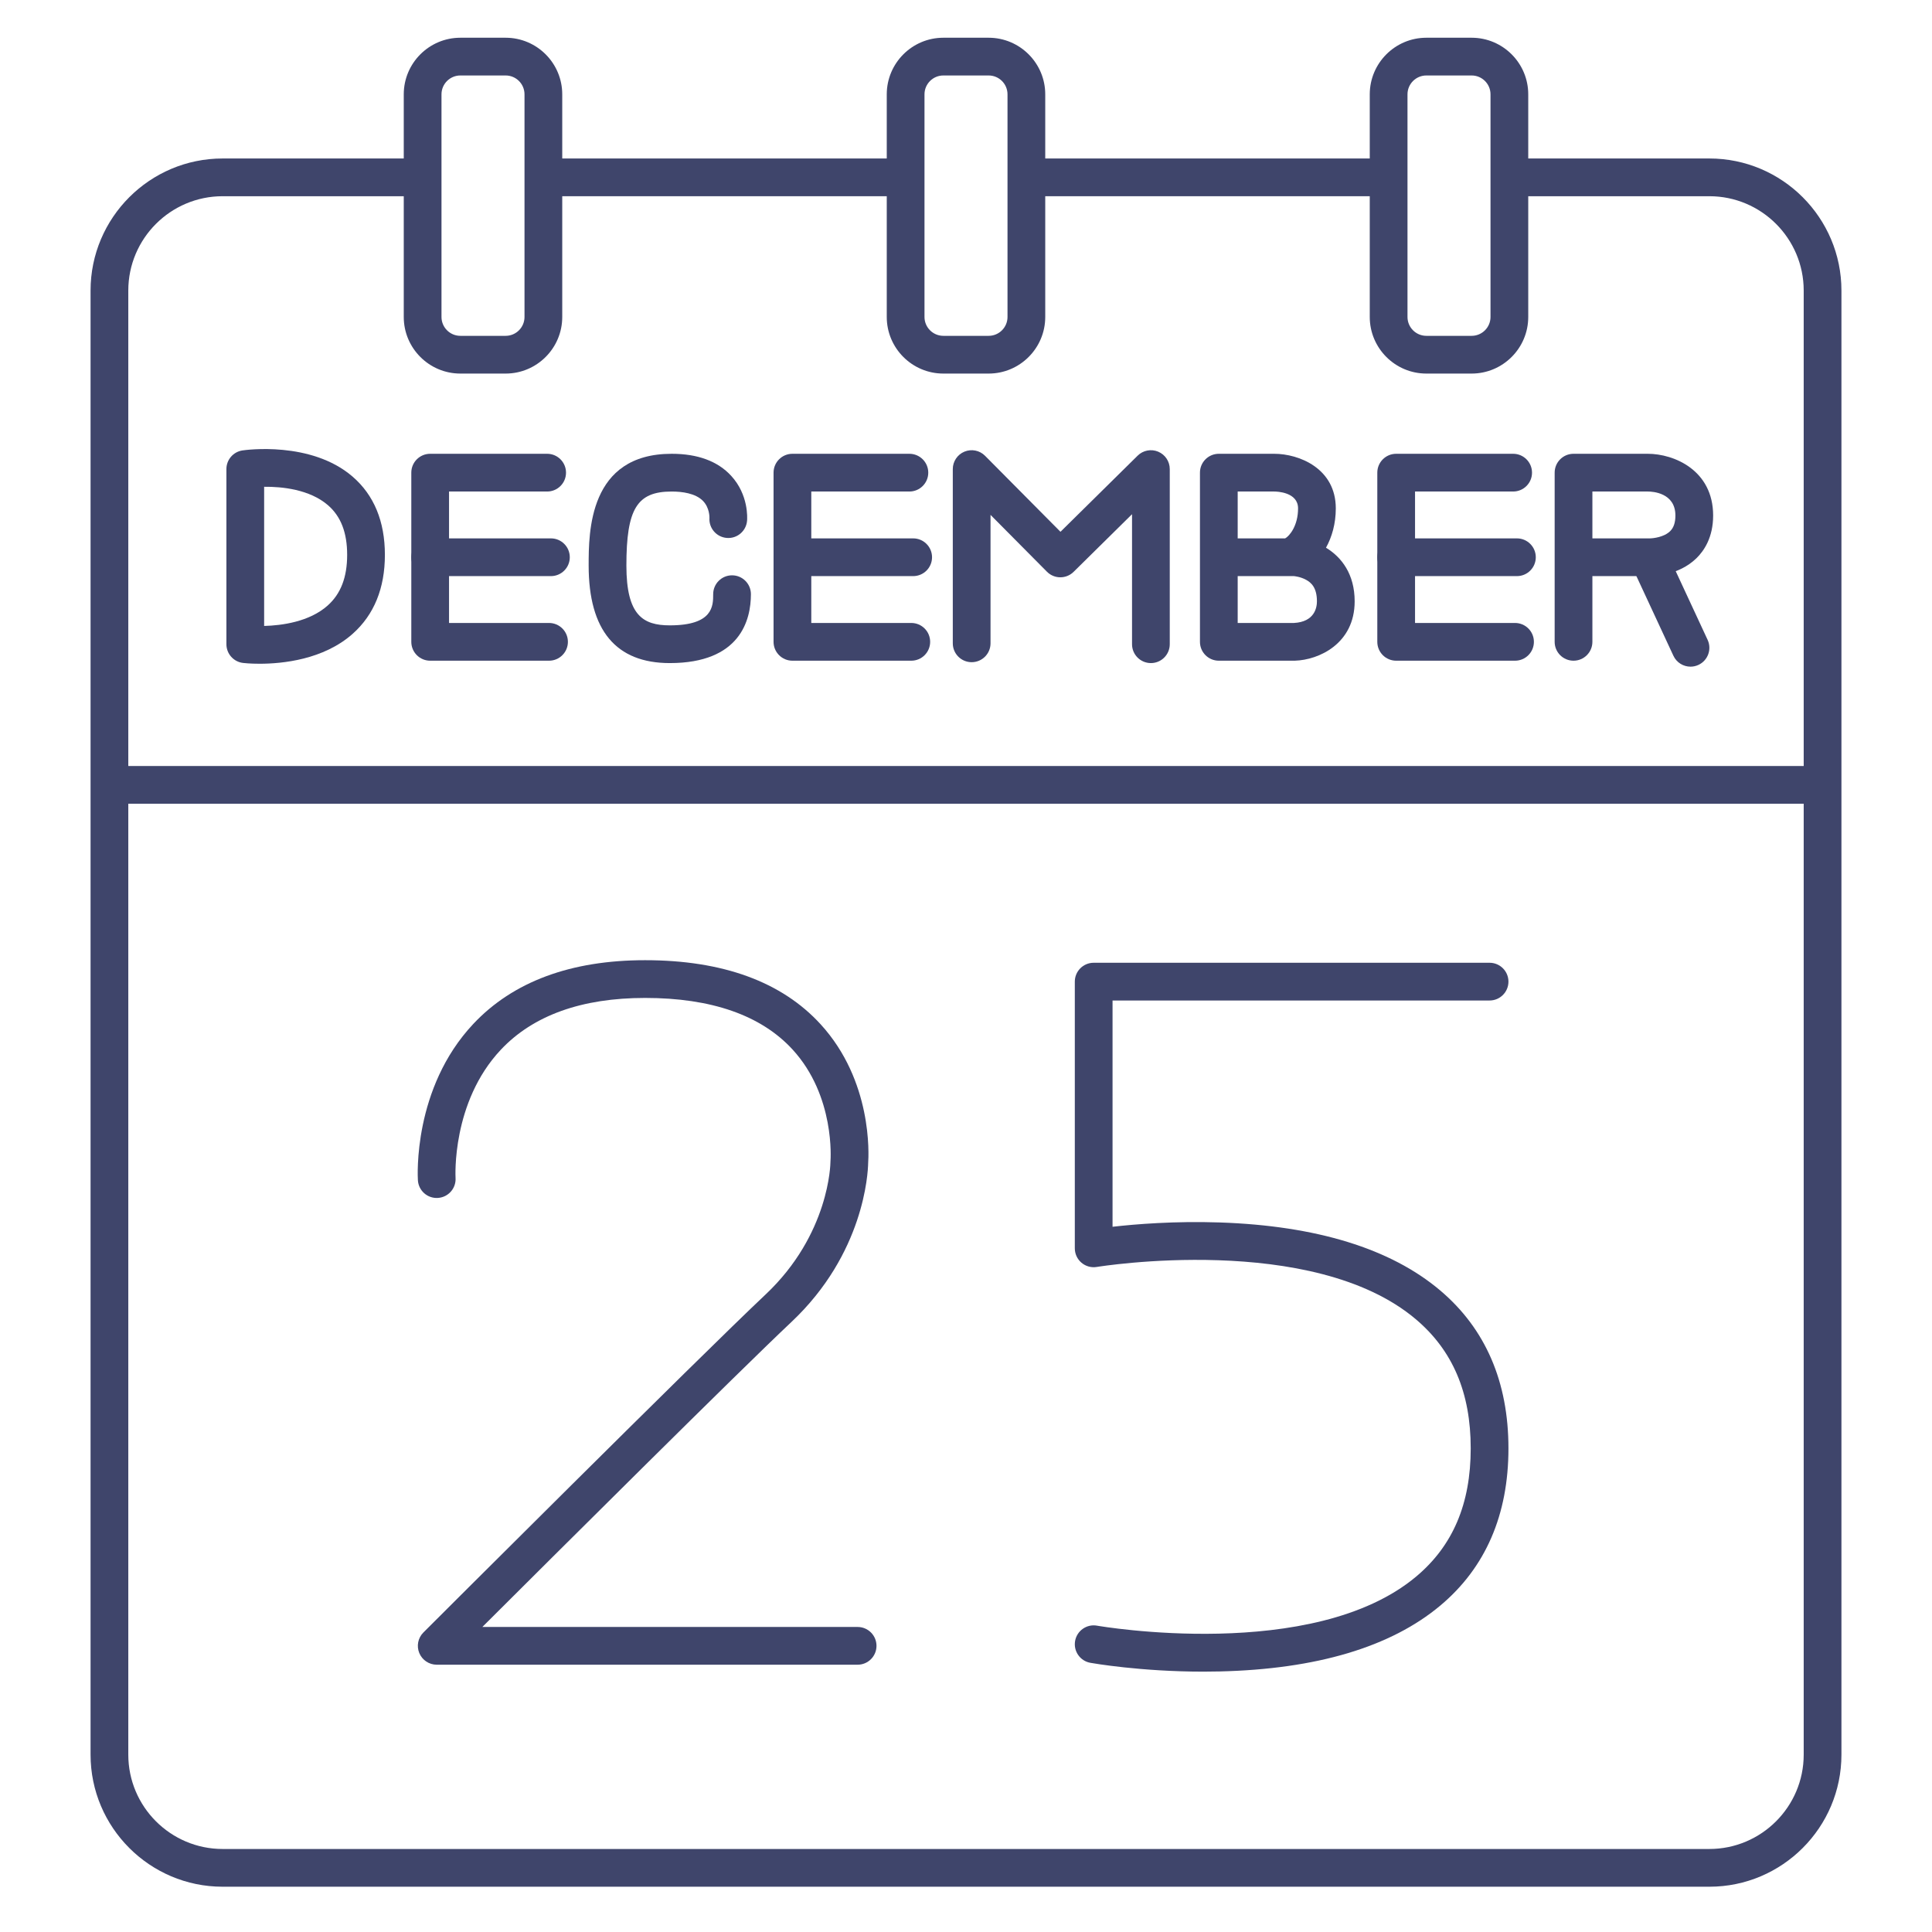 <?xml version="1.0" ?><svg enable-background="new 0 0 512 512" version="1.1" viewBox="0 0 512 512" xml:space="preserve" xmlns="http://www.w3.org/2000/svg" xmlns:xlink="http://www.w3.org/1999/xlink"><g id="Colors"/><g id="Lines"><g><path d="M453,500H59c-19.299,0-35-15.701-35-35V77c0-19.299,15.701-35,35-35h49.875v10H59    c-13.785,0-25,11.215-25,25v388c0,13.785,11.215,25,25,25h394c13.785,0,25-11.215,25-25V77c0-13.785-11.215-25-25-25h-51.439V42    H453c19.299,0,35,15.701,35,35v388C488,484.299,472.299,500,453,500z" fill="#3F456B"/></g><g><rect fill="#3F456B" height="10" width="93.125" x="273.25" y="42"/></g><g><rect fill="#3F456B" height="10" width="92.334" x="145.999" y="42"/></g><g><rect fill="#3F456B" height="10" width="454" x="29" y="203"/></g><g><path d="M134,99h-12c-8.271,0-15-6.729-15-15V25c0-8.271,6.729-15,15-15h12c8.271,0,15,6.729,15,15v59    C149,92.271,142.271,99,134,99z M122,20c-2.757,0-5,2.243-5,5v59c0,2.757,2.243,5,5,5h12c2.757,0,5-2.243,5-5V25    c0-2.757-2.243-5-5-5H122z" fill="#3F456B"/></g><g><path d="M262,99h-12c-8.271,0-15-6.729-15-15V25c0-8.271,6.729-15,15-15h12c8.271,0,15,6.729,15,15v59    C277,92.271,270.271,99,262,99z M250,20c-2.757,0-5,2.243-5,5v59c0,2.757,2.243,5,5,5h12c2.757,0,5-2.243,5-5V25    c0-2.757-2.243-5-5-5H250z" fill="#3F456B"/></g><g><path d="M390,99h-12c-8.271,0-15-6.729-15-15V25c0-8.271,6.729-15,15-15h12c8.271,0,15,6.729,15,15v59    C405,92.271,398.271,99,390,99z M378,20c-2.757,0-5,2.243-5,5v59c0,2.757,2.243,5,5,5h12c2.757,0,5-2.243,5-5V25    c0-2.757-2.243-5-5-5H378z" fill="#3F456B"/></g><g><g><path d="M145.5,175.093H114c-2.761,0-5-2.238-5-5v-44.834c0-2.762,2.239-5,5-5h31c2.761,0,5,2.238,5,5     s-2.239,5-5,5h-26v34.834h26.5c2.761,0,5,2.238,5,5S148.261,175.093,145.5,175.093z" fill="#3F456B"/></g><g><path d="M146,152.676h-32c-2.761,0-5-2.238-5-5s2.239-5,5-5h32c2.761,0,5,2.238,5,5S148.761,152.676,146,152.676z     " fill="#3F456B"/></g><g><path d="M241.5,175.093H210c-2.761,0-5-2.238-5-5v-44.834c0-2.762,2.239-5,5-5h31c2.762,0,5,2.238,5,5     s-2.238,5-5,5h-26v34.834h26.5c2.762,0,5,2.238,5,5S244.262,175.093,241.5,175.093z" fill="#3F456B"/></g><g><path d="M242,152.676h-32c-2.761,0-5-2.238-5-5s2.239-5,5-5h32c2.762,0,5,2.238,5,5S244.762,152.676,242,152.676z     " fill="#3F456B"/></g><g><path d="M401.5,175.093H370c-2.762,0-5-2.238-5-5v-44.834c0-2.762,2.238-5,5-5h31c2.762,0,5,2.238,5,5     s-2.238,5-5,5h-26v34.834h26.5c2.762,0,5,2.238,5,5S404.262,175.093,401.5,175.093z" fill="#3F456B"/></g><g><path d="M402,152.676h-32c-2.762,0-5-2.238-5-5s2.238-5,5-5h32c2.762,0,5,2.238,5,5S404.762,152.676,402,152.676z     " fill="#3F456B"/></g><g><path d="M343,175.093h-20c-2.762,0-5-2.238-5-5v-44.834c0-2.762,2.238-5,5-5h14.683     c6.56,0,16.317,3.854,16.317,14.472c0,4.071-1.037,7.604-2.6,10.422c4.143,2.496,7.6,7.018,7.6,14.205     c0,11.21-9.482,15.551-15.856,15.733C343.096,175.092,343.048,175.093,343,175.093z M328,165.093h14.897     c5.503-0.287,6.103-4.104,6.103-5.735c0-3.665-1.547-4.979-2.894-5.714c-1.459-0.795-2.997-0.949-3.222-0.968H328V165.093z      M328,142.676h12.567c0.017-0.01,0.033-0.019,0.051-0.028c1.104-0.598,3.382-3.319,3.382-7.917c0-4.347-5.671-4.472-6.317-4.472     H328V142.676z" fill="#3F456B"/></g><g><path d="M68.797,175.899c-2.512,0-4.169-0.185-4.385-0.211c-2.517-0.298-4.412-2.431-4.412-4.965v-46.412     c0-2.479,1.816-4.583,4.268-4.946c0.736-0.109,18.16-2.561,29.166,6.938c5.684,4.904,8.566,11.883,8.566,20.741     c0,8.847-2.875,15.887-8.544,20.925C85.727,174.836,74.813,175.899,68.797,175.899z M70,129.002v36.882     c4.658-0.124,11.985-1.079,16.84-5.414c3.472-3.101,5.16-7.492,5.16-13.426c0-5.888-1.66-10.188-5.074-13.148     C82.06,129.675,74.672,128.944,70,129.002z" fill="#3F456B"/></g><g><path d="M177.5,175.724c-14.267,0-21.5-8.693-21.5-25.838c0-8.865,0-29.627,22-29.627     c6.893,0,12.194,1.959,15.756,5.822c4.639,5.031,4.283,11.208,4.227,11.896c-0.223,2.754-2.627,4.813-5.388,4.579     c-2.729-0.222-4.767-2.594-4.584-5.316c0.005-0.166,0.046-2.649-1.673-4.45c-1.997-2.092-5.636-2.53-8.338-2.53     c-9.196,0-12,4.586-12,19.627c0,13.188,4.4,15.838,11.5,15.838c11.5,0,11.5-5.171,11.5-8.261c0-2.762,2.239-5,5-5s5,2.238,5,5     C199,164.282,196.207,175.724,177.5,175.724z" fill="#3F456B"/></g><g><path d="M305,175.724c-2.762,0-5-2.238-5-5v-34.455l-15.488,15.282c-1.961,1.936-5.119,1.918-7.061-0.037     L262.5,136.448v34.039c0,2.762-2.238,5-5,5s-5-2.238-5-5v-46.176c0-2.025,1.223-3.852,3.096-4.623     c1.875-0.771,4.027-0.336,5.453,1.101l19.988,20.142l20.451-20.179c1.434-1.416,3.579-1.83,5.44-1.054     c1.86,0.778,3.071,2.597,3.071,4.613v46.412C310,173.485,307.762,175.724,305,175.724z" fill="#3F456B"/></g><g><path d="M417,175.093c-2.762,0-5-2.238-5-5v-44.834c0-2.762,2.238-5,5-5h19.683     c6.961,0,17.317,4.358,17.317,16.366c0,5.786-2.41,9.349-4.432,11.317c-4.779,4.655-11.522,4.761-12.616,4.733H422v17.417     C422,172.854,419.762,175.093,417,175.093z M422,142.676h15c0.054,0,0.104,0.003,0.162,0.002c0.979,0,3.857-0.34,5.456-1.926     c0.93-0.922,1.382-2.271,1.382-4.127c0-6.06-6.096-6.366-7.317-6.366H422V142.676z" fill="#3F456B"/></g><g><path d="M448.003,176.672c-1.886,0-3.69-1.071-4.537-2.895l-11-23.68c-1.164-2.504-0.077-5.478,2.428-6.641     c2.504-1.166,5.478-0.077,6.641,2.428l11,23.68c1.164,2.504,0.077,5.478-2.428,6.641     C449.425,176.522,448.708,176.672,448.003,176.672z" fill="#3F456B"/></g></g><g><path d="M227.28,441.164H115.737c-2.022,0-3.846-1.219-4.62-3.088c-0.774-1.868-0.345-4.02,1.085-5.449    c0.729-0.729,73.105-73.03,90.667-89.559c17.004-16.005,17.201-34.824,17.201-35.013c0-0.151,0.007-0.302,0.021-0.453    c0.013-0.154,1.303-17.115-10.062-29.48c-8.331-9.064-21.477-13.66-39.073-13.66c-16.811,0-29.677,4.623-38.243,13.741    c-13.077,13.919-11.998,33.759-11.986,33.958c0.172,2.756-1.922,5.13-4.678,5.302c-2.759,0.181-5.13-1.922-5.302-4.679    c-0.062-0.987-1.328-24.391,14.678-41.429c10.531-11.21,25.85-16.894,45.531-16.894c20.576,0,36.231,5.719,46.532,16.998    c13.702,15.005,12.757,34.414,12.58,36.827c-0.052,2.593-1.074,23.926-20.344,42.062c-13.836,13.021-62.112,61.082-81.898,80.814    h99.454c2.762,0,5,2.238,5,5S230.042,441.164,227.28,441.164z" fill="#3F456B"/></g><g><path d="M318.921,443.001c-16.69,0-29.389-2.236-29.965-2.339c-2.718-0.486-4.527-3.084-4.041-5.803    c0.487-2.718,3.092-4.529,5.803-4.041c0.691,0.123,57.288,9.85,84.564-12.999c9.738-8.157,14.472-19.273,14.472-33.985    c0-14.741-4.753-25.931-14.53-34.206c-27.338-23.14-83.988-13.969-84.559-13.874c-1.454,0.242-2.935-0.165-4.058-1.114    c-1.122-0.95-1.771-2.346-1.771-3.816v-70.681c0-2.762,2.238-5,5-5h104.917c2.762,0,5,2.238,5,5s-2.238,5-5,5h-99.917v59.964    c6.116-0.698,16.474-1.545,28.415-1.143c25.655,0.872,45.31,6.934,58.415,18.017c12.002,10.149,18.087,24.23,18.087,41.854    c0,17.613-6.079,31.632-18.067,41.666c-13.111,10.974-32.781,16.845-58.462,17.45    C321.766,442.984,320.328,443.001,318.921,443.001z" fill="#3F456B"/></g></g></svg>